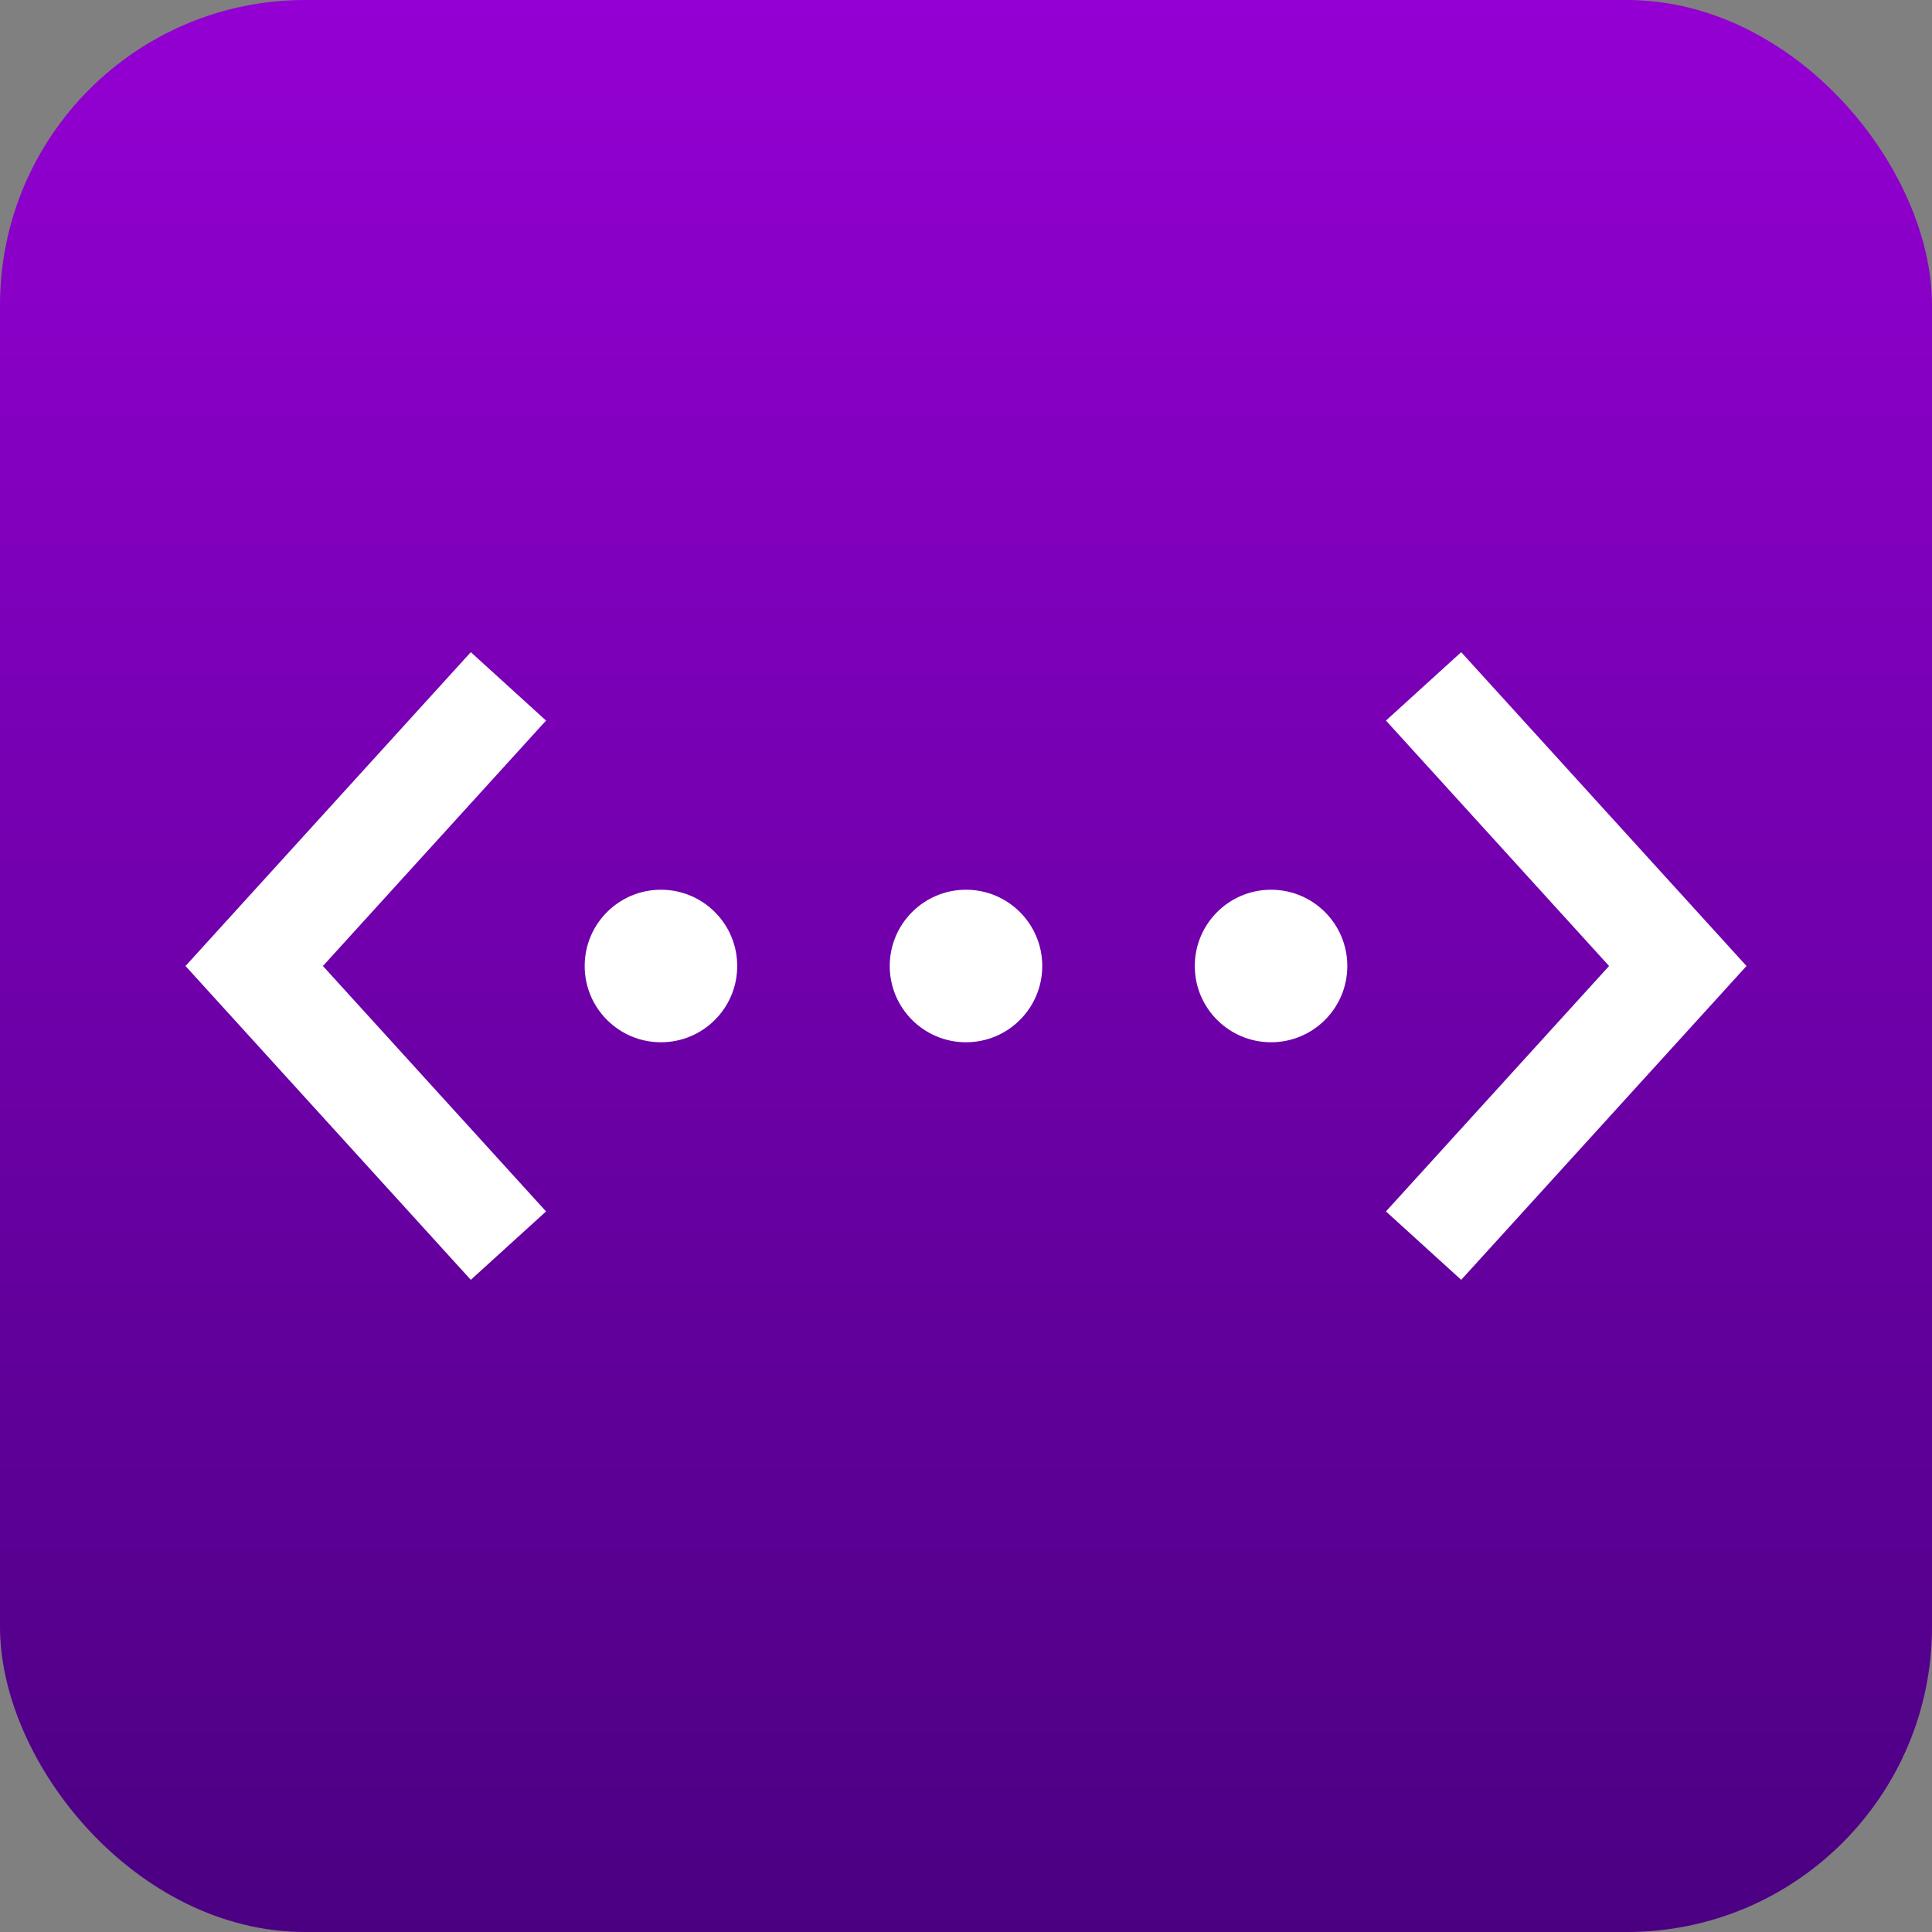 <svg width="38" height="38" viewBox="0 0 38 38" fill="none" xmlns="http://www.w3.org/2000/svg">
<rect x="0" y="0" width="38" height="38" fill="#808080" stroke="none"/>
<g clip-path="url(#clip0_3400_20351)">
<rect width="38" height="38" rx="6" fill="url(#paint0_linear_3400_20351)"/>
<path d="M10 13.5L5 19L10 24.5" stroke="white" stroke-width="2"/>
<path d="M28 13.5L33 19L28 24.5" stroke="white" stroke-width="2"/>
<circle cx="19" cy="19" r="1.5" fill="white"/>
<circle cx="13" cy="19" r="1.5" fill="white"/>
<circle cx="25" cy="19" r="1.5" fill="white"/>
</g>
<defs>
<linearGradient id="paint0_linear_3400_20351" x1="19" y1="0" x2="19" y2="38" gradientUnits="userSpaceOnUse">
<stop stop-color="#9400D3"/>
<stop offset="1" stop-color="#4B0082"/>
</linearGradient>
<clipPath id="clip0_3400_20351">
<rect width="38" height="38" rx="6" fill="white"/>
</clipPath>
</defs>
</svg>
